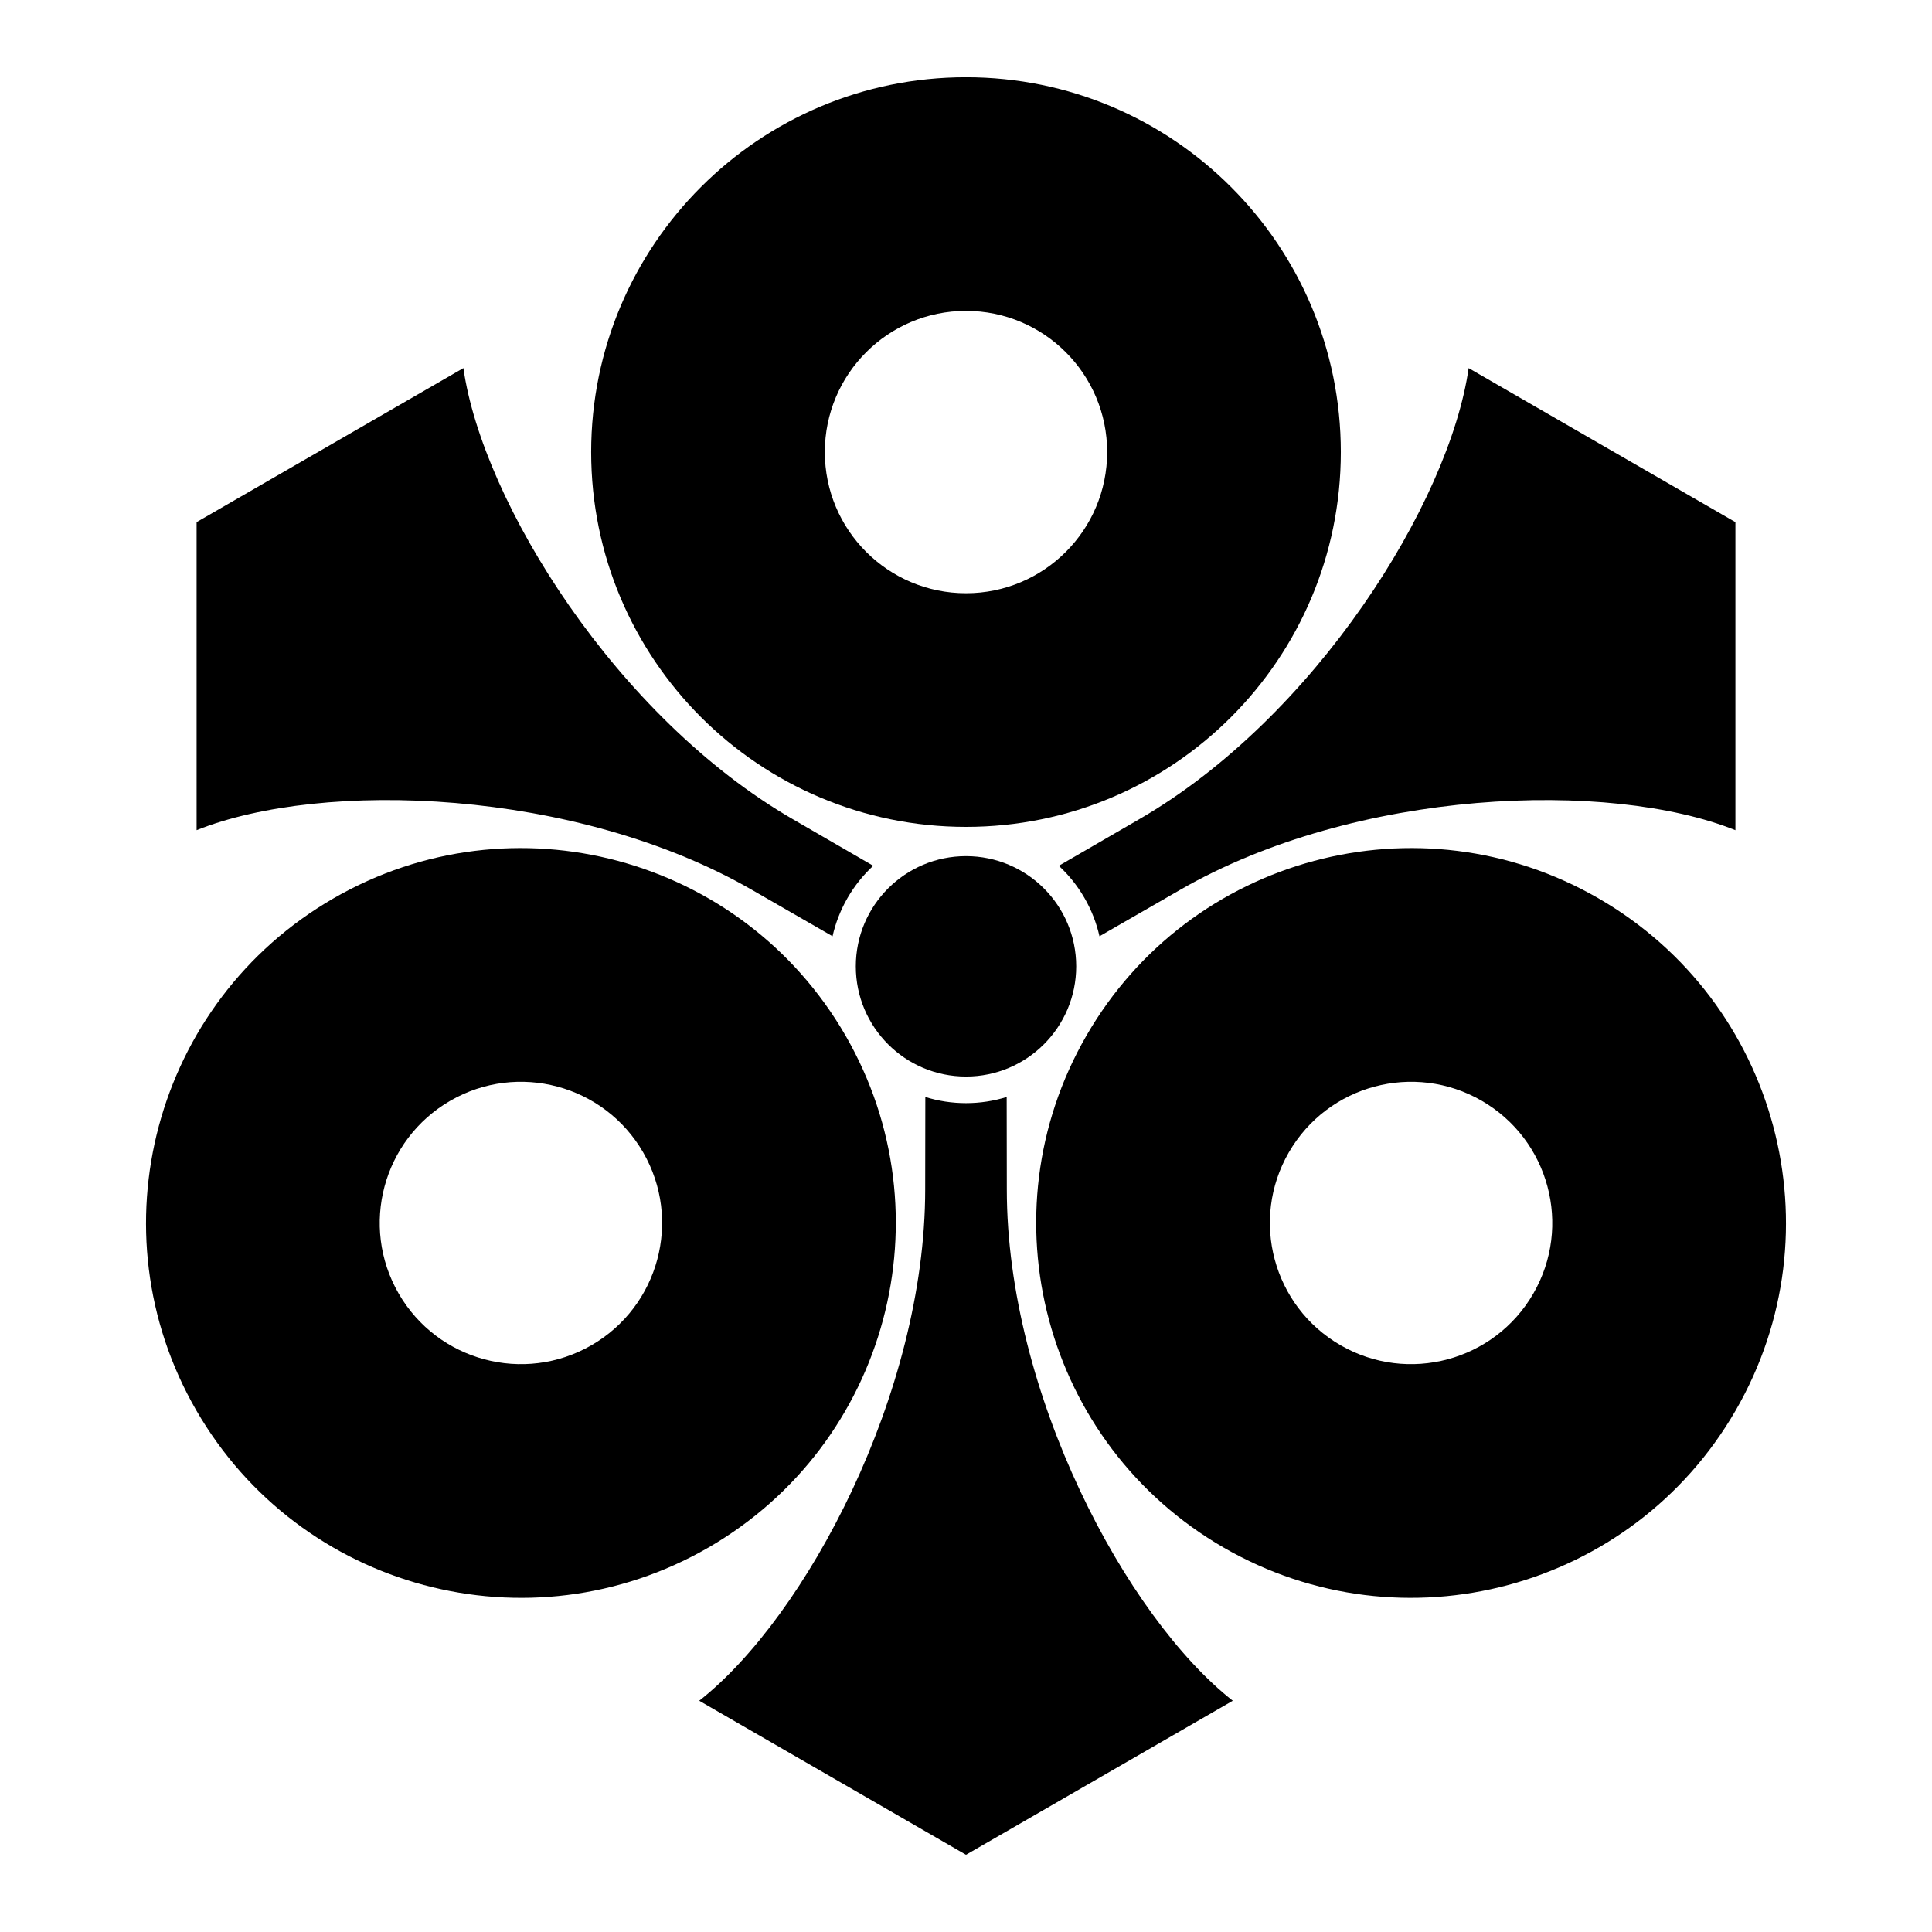 <?xml version="1.0" encoding="UTF-8" standalone="no"?>
<!-- Created with Inkscape (http://www.inkscape.org/) -->

<svg
   version="1.1"
   id="svg16053"
   width="793.701"
   height="793.701"
   viewBox="0 0 793.701 793.701"
   sodipodi:docname="Ken Mitsu Janome.svg"
   inkscape:version="1.2 (dc2aeda, 2022-05-15)"
   xmlns:inkscape="http://www.inkscape.org/namespaces/inkscape"
   xmlns:sodipodi="http://sodipodi.sourceforge.net/DTD/sodipodi-0.dtd"
   xmlns="http://www.w3.org/2000/svg"
   xmlns:svg="http://www.w3.org/2000/svg">
  <defs
     id="defs16057">
    <clipPath
       clipPathUnits="userSpaceOnUse"
       id="clipPath16630">
      <path
         d="M -540.821,585.848 H 54.455 V -9.428 H -540.821 Z"
         id="path16632"
         style="stroke-width:1" />
    </clipPath>
    <clipPath
       clipPathUnits="userSpaceOnUse"
       id="clipPath16636">
      <path
         d="M -528.09,575.381 H 67.186 V -19.895 H -528.09 Z"
         id="path16638"
         style="stroke-width:1" />
    </clipPath>
    <clipPath
       clipPathUnits="userSpaceOnUse"
       id="clipPath16642">
      <path
         d="M -536.698,584.573 H 58.578 V -10.703 H -536.698 Z"
         id="path16644"
         style="stroke-width:1" />
    </clipPath>
    <clipPath
       clipPathUnits="userSpaceOnUse"
       id="clipPath16648">
      <path
         d="M -531.192,581.588 H 64.084 V -13.688 H -531.192 Z"
         id="path16650"
         style="stroke-width:1" />
    </clipPath>
    <clipPath
       clipPathUnits="userSpaceOnUse"
       id="clipPath16654">
      <path
         d="M -542.933,584.573 H 52.343 V -10.703 H -542.933 Z"
         id="path16656"
         style="stroke-width:1" />
    </clipPath>
    <clipPath
       clipPathUnits="userSpaceOnUse"
       id="clipPath16660">
      <path
         d="M -568.227,575.819 H 27.049 V -19.457 H -568.227 Z"
         id="path16662"
         style="stroke-width:1" />
    </clipPath>
    <clipPath
       clipPathUnits="userSpaceOnUse"
       id="clipPath16666">
      <path
         d="m -472.442,398.561 h 595.276 v -595.276 h -595.276 z"
         id="path16668"
         style="stroke-width:1" />
    </clipPath>
    <clipPath
       clipPathUnits="userSpaceOnUse"
       id="clipPath16672">
      <path
         d="m -331.593,297.744 h 595.276 v -595.276 h -595.276 z"
         id="path16674"
         style="stroke-width:1" />
    </clipPath>
    <clipPath
       clipPathUnits="userSpaceOnUse"
       id="clipPath16678">
      <path
         d="M -182.249,414.483 H 413.027 V -180.793 H -182.249 Z"
         id="path16680"
         style="stroke-width:1" />
    </clipPath>
    <clipPath
       clipPathUnits="userSpaceOnUse"
       id="clipPath16684">
      <path
         d="M -556.401,578.014 H 38.875 V -17.262 H -556.401 Z"
         id="path16686"
         style="stroke-width:1" />
    </clipPath>
    <clipPath
       clipPathUnits="userSpaceOnUse"
       id="clipPath16690">
      <path
         d="M -561.413,585.852 H 33.863 V -9.424 H -561.413 Z"
         id="path16692"
         style="stroke-width:1" />
    </clipPath>
    <clipPath
       clipPathUnits="userSpaceOnUse"
       id="clipPath16696">
      <path
         d="m -297.638,182.783 h 595.276 v -595.276 H -297.638 Z"
         id="path16698"
         style="stroke-width:1" />
    </clipPath>
    <clipPath
       clipPathUnits="userSpaceOnUse"
       id="clipPath16702">
      <path
         d="M -538.222,577.948 H 57.054 V -17.328 H -538.222 Z"
         id="path16704"
         style="stroke-width:1" />
    </clipPath>
    <clipPath
       clipPathUnits="userSpaceOnUse"
       id="clipPath16708">
      <path
         d="M -297.638,571.481 H 297.638 V -23.795 H -297.638 Z"
         id="path16710"
         style="stroke-width:1" />
    </clipPath>
    <clipPath
       clipPathUnits="userSpaceOnUse"
       id="clipPath16714">
      <path
         d="M -574.546,585.852 H 20.73 V -9.424 H -574.546 Z"
         id="path16716"
         style="stroke-width:1" />
    </clipPath>
    <clipPath
       clipPathUnits="userSpaceOnUse"
       id="clipPath16720">
      <path
         d="M -584.194,578.938 H 11.082 V -16.338 h -595.276 z"
         id="path16722"
         style="stroke-width:1" />
    </clipPath>
    <clipPath
       clipPathUnits="userSpaceOnUse"
       id="clipPath16727">
      <path
         d="M -545.417,584.573 H 49.859 V -10.703 H -545.417 Z"
         id="path16729"
         style="stroke-width:1" />
    </clipPath>
    <clipPath
       clipPathUnits="userSpaceOnUse"
       id="clipPath16733">
      <path
         d="M -586.545,579.503 H 8.731 V -15.773 H -586.545 Z"
         id="path16735"
         style="stroke-width:1" />
    </clipPath>
    <clipPath
       clipPathUnits="userSpaceOnUse"
       id="clipPath16739">
      <path
         d="M -553.898,585.848 H 41.378 V -9.428 H -553.898 Z"
         id="path16741"
         style="stroke-width:1" />
    </clipPath>
    <clipPath
       clipPathUnits="userSpaceOnUse"
       id="clipPath16745">
      <path
         d="M -576.369,585.588 H 18.907 V -9.688 h -595.276 z"
         id="path16747"
         style="stroke-width:1" />
    </clipPath>
    <clipPath
       clipPathUnits="userSpaceOnUse"
       id="clipPath16751">
      <path
         d="M -550.264,577.325 H 45.012 V -17.951 H -550.264 Z"
         id="path16753"
         style="stroke-width:1" />
    </clipPath>
    <clipPath
       clipPathUnits="userSpaceOnUse"
       id="clipPath16757">
      <path
         d="M -534.704,160.878 H 60.572 v -595.276 H -534.704 Z"
         id="path16759"
         style="stroke-width:1" />
    </clipPath>
    <clipPath
       clipPathUnits="userSpaceOnUse"
       id="clipPath16763">
      <path
         d="M -557.495,577.85 H 37.781 V -17.426 H -557.495 Z"
         id="path16765"
         style="stroke-width:1" />
    </clipPath>
    <clipPath
       clipPathUnits="userSpaceOnUse"
       id="clipPath16769">
      <path
         d="m -60.577,160.874 h 595.276 v -595.276 h -595.276 z"
         id="path16771"
         style="stroke-width:1" />
    </clipPath>
    <clipPath
       clipPathUnits="userSpaceOnUse"
       id="clipPath16775">
      <path
         d="M -572.817,586.135 H 22.459 V -9.141 H -572.817 Z"
         id="path16777"
         style="stroke-width:1" />
    </clipPath>
    <clipPath
       clipPathUnits="userSpaceOnUse"
       id="clipPath16781">
      <path
         d="M -567.775,585.852 H 27.501 V -9.424 H -567.775 Z"
         id="path16783"
         style="stroke-width:1" />
    </clipPath>
    <clipPath
       clipPathUnits="userSpaceOnUse"
       id="clipPath16787">
      <path
         d="M -564.573,585.848 H 30.703 V -9.428 H -564.573 Z"
         id="path16789"
         style="stroke-width:1" />
    </clipPath>
    <clipPath
       clipPathUnits="userSpaceOnUse"
       id="clipPath16793">
      <path
         d="M -557.064,585.848 H 38.211 V -9.428 H -557.064 Z"
         id="path16795"
         style="stroke-width:1" />
    </clipPath>
    <clipPath
       clipPathUnits="userSpaceOnUse"
       id="clipPath16799">
      <path
         d="M -548.983,585.852 H 46.293 V -9.424 H -548.983 Z"
         id="path16801"
         style="stroke-width:1" />
    </clipPath>
  </defs>
  <sodipodi:namedview
     id="namedview16055"
     pagecolor="#ffffff"
     bordercolor="#000000"
     borderopacity="0.25"
     inkscape:showpageshadow="2"
     inkscape:pageopacity="0.0"
     inkscape:pagecheckerboard="0"
     inkscape:deskcolor="#d1d1d1"
     showgrid="false"
     inkscape:zoom="0.29734106"
     inkscape:cx="-215.24105"
     inkscape:cy="396.85068"
     inkscape:window-width="1419"
     inkscape:window-height="456"
     inkscape:window-x="1920"
     inkscape:window-y="142"
     inkscape:window-maximized="0"
     inkscape:current-layer="svg16053">
    <inkscape:page
       x="0"
       y="0"
       id="page16059"
       width="793.701"
       height="793.701" />
  </sodipodi:namedview>
  <path
     d="M 396.85 243.711 C 364.821 243.711 338.857 217.748 338.855 185.718 C 338.855 153.689 364.821 127.723 396.849 127.723 C 428.879 127.723 454.842 153.687 454.842 185.716 C 454.842 217.747 428.879 243.711 396.85 243.711 M 396.85 31.73 C 311.804 31.729 242.864 100.673 242.861 185.716 C 242.864 270.763 311.806 339.703 396.849 339.705 C 481.894 339.703 550.836 270.763 550.835 185.718 C 550.835 100.671 481.892 31.732 396.85 31.73"
     style="fill:#000000;fill-opacity:1;fill-rule:nonzero;stroke:none"
     id="path16173" />
  <path
     d="M 242.999 552.644 C 215.262 568.66 179.792 559.155 163.779 531.417 C 147.763 503.677 157.267 468.212 185.006 452.196 C 212.746 436.18 248.211 445.683 264.226 473.423 C 280.242 501.163 270.739 536.628 242.999 552.644 M 347.36 425.426 C 304.836 351.774 210.66 326.539 137.01 369.063 C 63.358 411.587 38.126 505.764 80.645 579.412 C 123.167 653.065 217.346 678.297 290.996 635.78 C 364.647 593.253 389.881 499.076 347.36 425.426"
     style="fill:#000000;fill-opacity:1;fill-rule:nonzero;stroke:none"
     id="path16177" />
  <path
     d="M 629.923 531.415 C 613.907 559.155 578.44 568.658 550.703 552.642 C 522.963 536.628 513.458 501.163 529.474 473.423 C 545.49 445.683 580.954 436.181 608.695 452.197 C 636.434 468.21 645.939 503.678 629.923 531.415 M 656.694 369.061 C 583.04 326.54 488.863 351.774 446.342 425.423 C 403.82 499.076 429.053 593.254 502.706 635.775 C 576.358 678.297 670.532 653.06 713.056 579.412 C 755.579 505.762 730.344 411.587 656.694 369.061"
     style="fill:#000000;fill-opacity:1;fill-rule:nonzero;stroke:none"
     id="path16181" />
  <path
     d="M 442.124 396.992 C 442.124 421.995 421.856 442.264 396.853 442.264 C 371.851 442.264 351.583 421.995 351.583 396.992 C 351.583 371.989 371.851 351.721 396.853 351.721 C 421.856 351.721 442.124 371.989 442.124 396.992"
     style="fill:#000000;fill-opacity:1;fill-rule:nonzero;stroke:none"
     id="path16185" />
  <path
     d="M 396.85 761.975 L 506.448 698.696 C 462.639 664.314 413.618 572.333 413.618 488.648 C 413.618 474.445 413.598 461.84 413.563 450.658 C 408.285 452.301 402.67 453.186 396.85 453.189 C 391.033 453.186 385.415 452.301 380.139 450.658 C 380.105 461.84 380.082 474.445 380.082 488.648 C 380.082 572.333 331.063 664.314 287.252 698.696 Z"
     style="fill:#000000;fill-opacity:1;fill-rule:nonzero;stroke:none"
     id="path16189" />
  <path
     d="M 712.939 214.504 L 603.341 151.228 C 595.467 206.363 540.319 294.805 467.846 336.648 C 455.546 343.748 444.642 350.068 434.976 355.688 C 439.036 359.437 442.612 363.857 445.521 368.898 C 448.429 373.937 450.47 379.245 451.688 384.636 C 461.39 379.073 472.314 372.792 484.614 365.69 C 557.087 323.846 661.256 320.308 712.939 341.057 Z"
     style="fill:#000000;fill-opacity:1;fill-rule:nonzero;stroke:none"
     id="path16193" />
  <path
     d="M 80.769 214.499 L 80.772 341.052 C 132.457 320.303 236.624 323.841 309.097 365.685 C 321.4 372.787 332.324 379.068 342.024 384.631 C 343.241 379.24 345.28 373.932 348.187 368.893 C 351.099 363.855 354.675 359.432 358.735 355.683 C 349.069 350.063 338.165 343.743 325.865 336.64 C 253.389 294.8 198.241 206.358 190.371 151.223 Z"
     style="fill:#000000;fill-opacity:1;fill-rule:nonzero;stroke:none"
     id="path16197" />
</svg>
